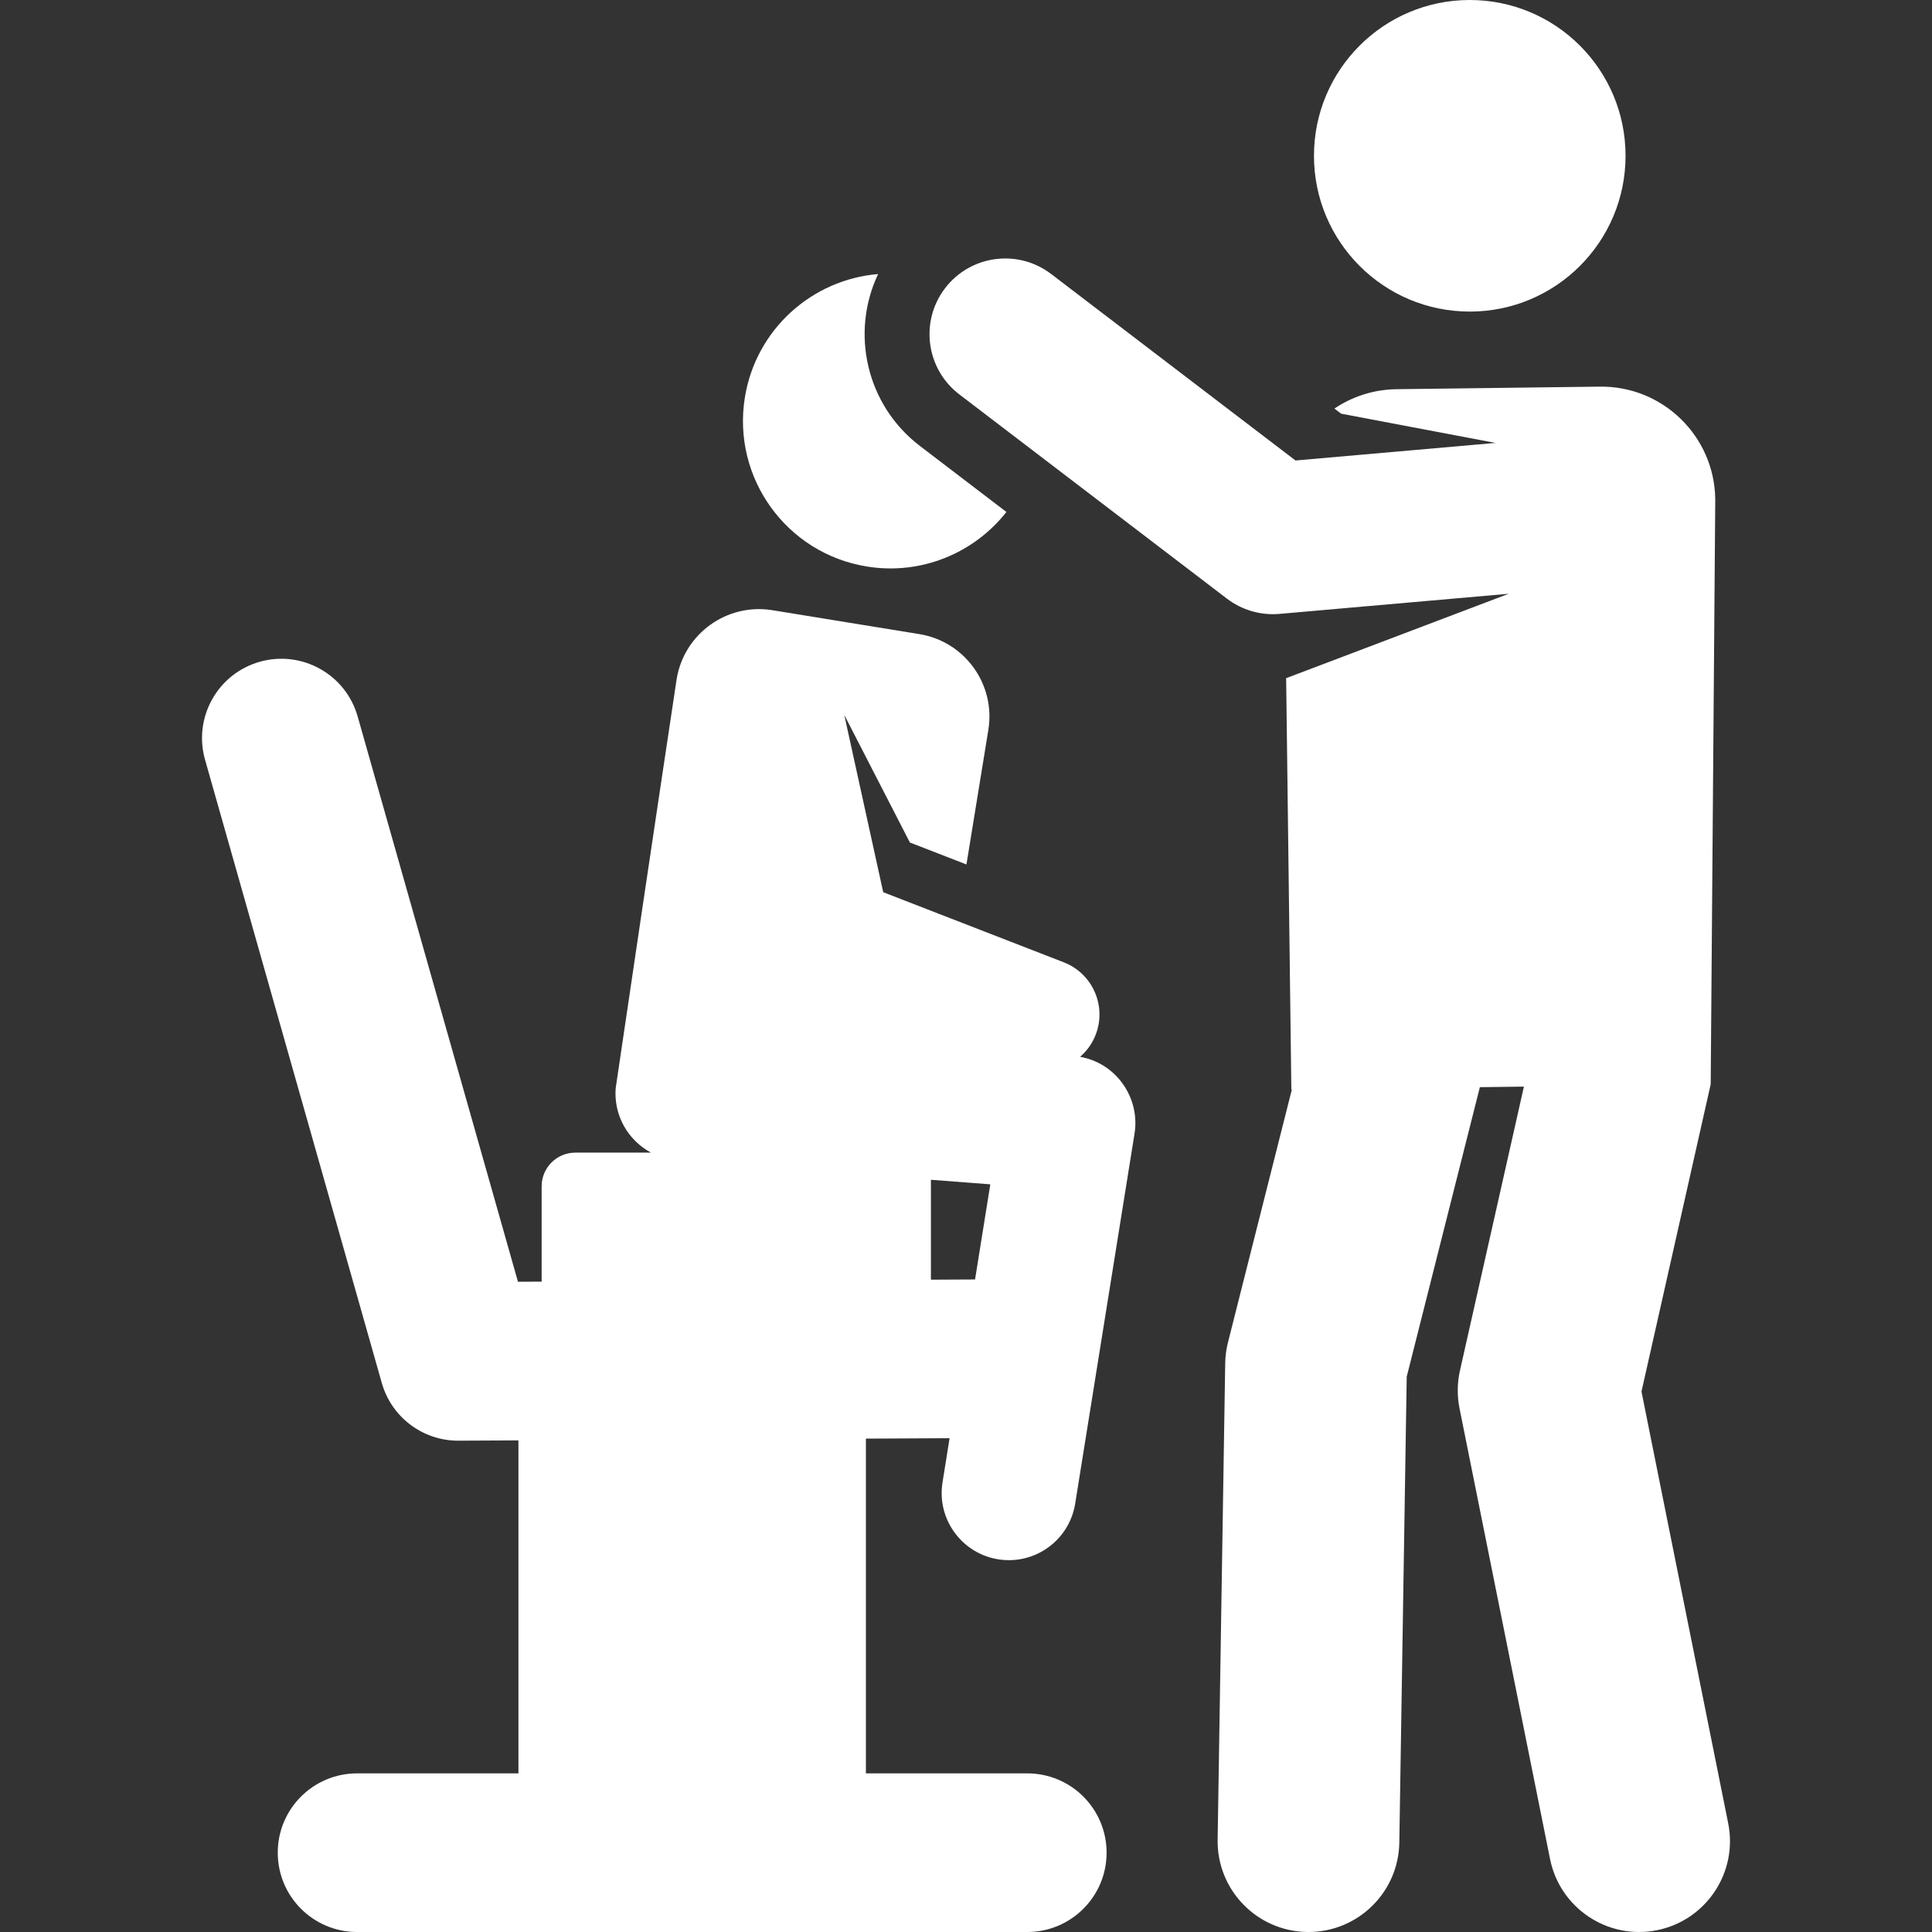 <?xml version="1.0" encoding="iso-8859-1"?>
<!-- Generator: Adobe Illustrator 19.0.0, SVG Export Plug-In . SVG Version: 6.00 Build 0)  -->
<svg xmlns="http://www.w3.org/2000/svg" xmlns:xlink="http://www.w3.org/1999/xlink" version="1.1" id="Layer_1" x="0px" y="0px" viewBox="0 0 458.642 458.642" style="enable-background:new 0 0 458.642 458.642;" xml:space="preserve" width="512px" height="512px">
<rect x="0" y="0" width="458.642" height="458.642" fill="#333333" stroke="none"/>
<g id="XMLID_527_">
	<g>
		<g>
			<path d="M205.757,134.482c13.028,2.119,25.541-3.251,33.157-12.943l-20.533-15.672c-12.756-9.736-16.534-26.869-9.922-40.809     c-15.642,1.295-28.995,13.067-31.628,29.26C173.728,113.397,186.678,131.379,205.757,134.482z" fill="#FFFFFF"/>
			<circle cx="348.911" cy="36.983" r="36.983" fill="#FFFFFF"/>
			<path d="M410.259,432.823l-20.584-102.478l16.432-72.951l1.082-138.89c-0.189-14.947-12.459-26.91-27.406-26.721l-48.262,0.61     c-5.463,0.069-10.524,1.757-14.742,4.595l1.591,1.214l36.643,6.944l-47.473,4.17l-58.002-44.271     c-7.891-6.021-19.169-4.508-25.192,3.382c-6.023,7.891-4.508,19.17,3.382,25.192l63.539,48.497     c3.467,2.646,7.889,4.018,12.478,3.617l54.413-4.779l-52.837,20.039l1.235,97.658l0.119-0.001l-15.166,60.027     c-0.408,1.616-0.628,3.274-0.654,4.94l-1.798,113.113c-0.189,11.91,9.312,21.718,21.222,21.908     c0.117,0.002,0.233,0.003,0.35,0.003c11.751,0,21.371-9.432,21.558-21.225l1.758-110.604l17.364-68.726l10.456-0.132     l-15.18,67.394c-0.665,2.955-0.701,6.017-0.105,8.987l21.49,106.983c2.343,11.665,13.698,19.244,25.393,16.898     C405.039,455.87,412.604,444.501,410.259,432.823z" fill="#FFFFFF"/>
			<path d="M256.411,250.874c1.589-1.374,2.88-3.138,3.693-5.232c2.657-6.843-0.736-14.543-7.579-17.2l-42.857-16.64l-9.243-42.091     l15.574,30.292l13.43,5.215l5.196-31.945c1.757-10.802-5.576-20.984-16.378-22.741c-35.476-5.77-31.248-5.083-34.88-5.674     c-10.802-1.757-20.984,5.576-22.741,16.378c-4.679,31.011-12.717,85.117-14.47,97.112c-0.497,6.503,2.984,12.386,8.388,15.278     h-17.971c-4.413,0-7.991,3.578-7.991,7.991v22.635l-5.62,0.028L84.904,170.079c-2.837-10.004-13.246-15.814-23.251-12.977     c-10.004,2.837-15.813,13.247-12.977,23.251l41.962,147.963c2.298,8.103,9.697,13.691,18.113,13.691c0.032,0,0.064,0,0.096,0     l14.226-0.072v79.05H84.764c-10.398,0-18.828,8.43-18.828,18.828s8.43,18.828,18.828,18.828h159.105     c10.398,0,18.828-8.43,18.828-18.828s-8.43-18.828-18.828-18.828h-38.31v-79.467l19.867-0.1l-1.68,10.477     c-1.555,9.694,5.934,18.477,15.767,18.477c7.695-0.001,14.47-5.584,15.728-13.426l14.09-87.853     C270.666,260.779,265.174,252.452,256.411,250.874z M231.471,303.732l-10.478,0.053V280.07l14.1,1.079L231.471,303.732z" fill="#FFFFFF"/>
		</g>
	</g>
</g>
<g>
</g>
<g>
</g>
<g>
</g>
<g>
</g>
<g>
</g>
<g>
</g>
<g>
</g>
<g>
</g>
<g>
</g>
<g>
</g>
<g>
</g>
<g>
</g>
<g>
</g>
<g>
</g>
<g>
</g>
</svg>
